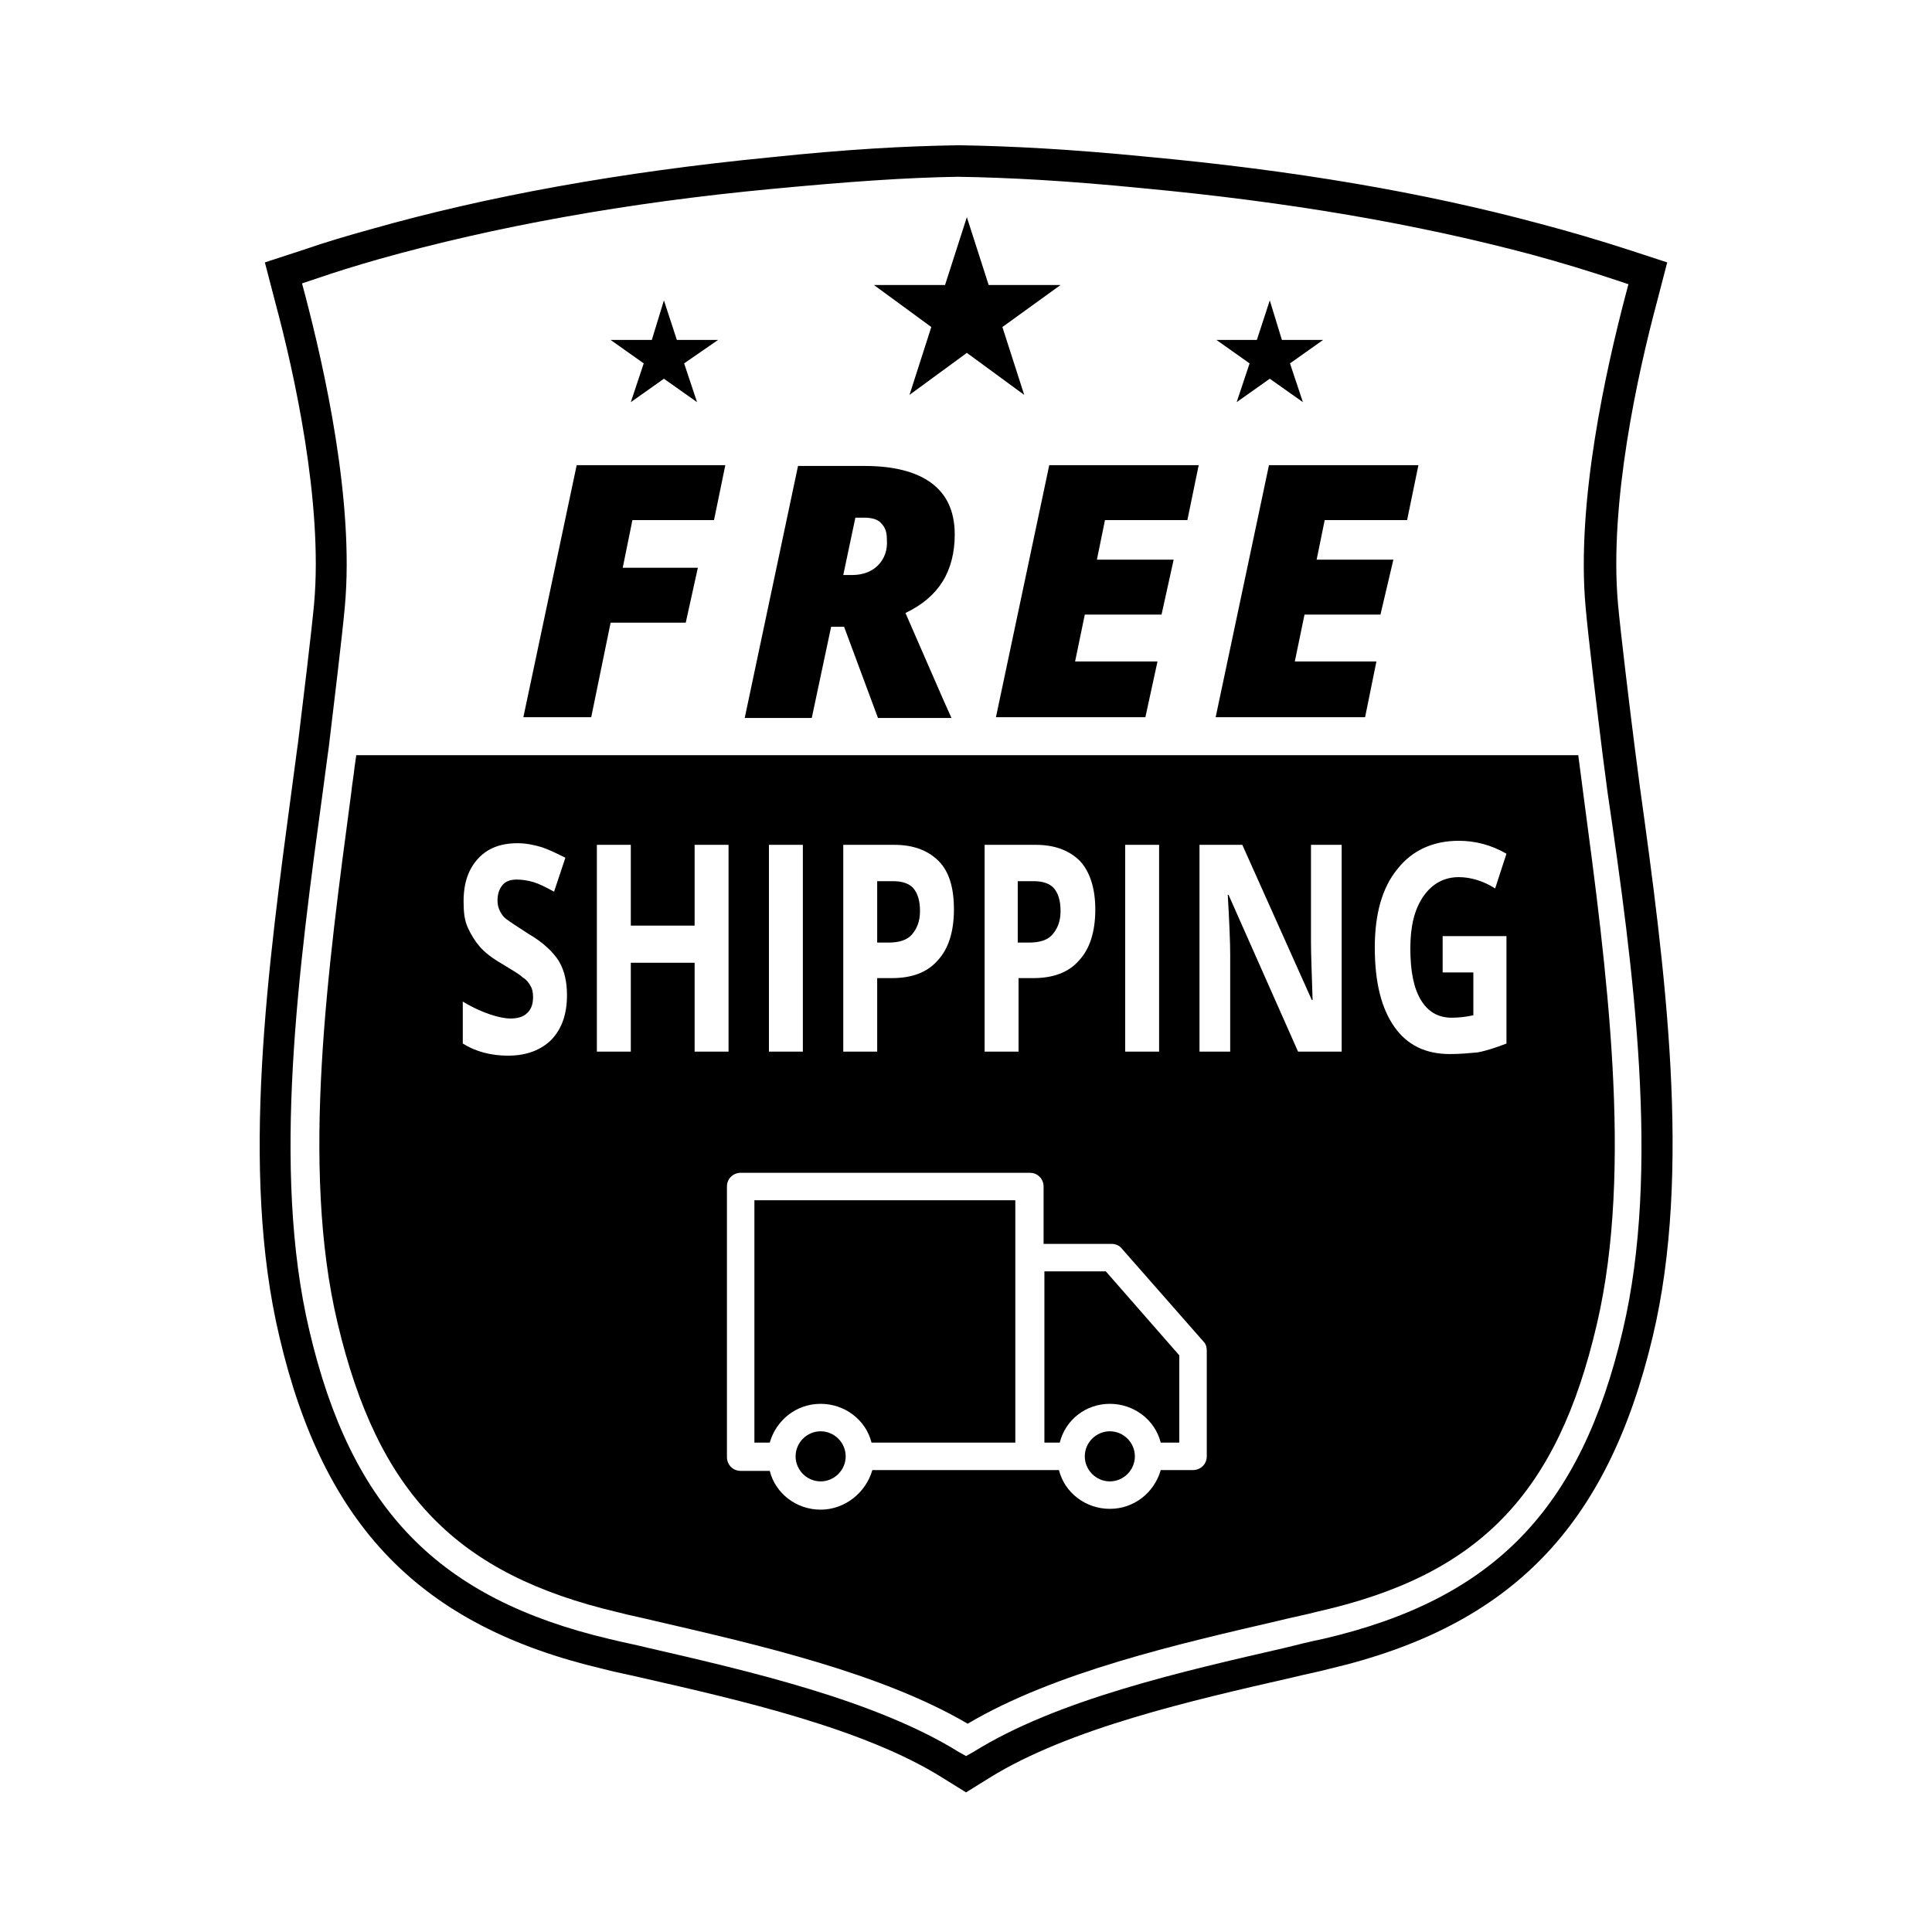 <?xml version="1.0" encoding="UTF-8"?>
<svg xmlns="http://www.w3.org/2000/svg" xmlns:xlink="http://www.w3.org/1999/xlink" width="210px" height="210px" viewBox="0 0 210 210" version="1.1">
    <!-- Generator: Sketch 53.2 (72643) - https://sketchapp.com -->
    <title>Free Shipping</title>
    <desc>Created with Sketch.</desc>
    <g id="Free-Shipping" stroke="none" stroke-width="1">
        <g id="color-1" transform="translate(28, 15)">
            <path d="M150.234,70.42 C150.059,69.102 149.883,67.698 149.707,66.38 C149.18,62.254 148.127,53.561 147.863,50.576 C146.898,39.6 150.059,25.463 152.078,17.912 L153.22,13.522 L148.917,12.117 C145.932,11.151 142.683,10.185 139.346,9.307 C126.615,5.883 112.654,3.512 96.498,2.02 C88.42,1.229 82.01,0.878 76.302,0.79 L76.215,0.79 L76.127,0.79 C70.332,0.878 64.01,1.229 55.668,2.107 C39.512,3.688 24.937,6.322 12.293,9.922 C9.746,10.624 7.376,11.327 5.093,12.117 L0.79,13.522 L1.932,17.912 C3.951,25.376 7.112,39.6 6.146,50.576 C5.883,53.473 4.917,61.463 4.39,65.766 L4.302,66.38 C4.127,67.698 3.951,69.015 3.776,70.332 C1.141,90 -1.932,112.215 2.371,130.302 C7.2,150.937 17.737,161.737 37.493,166.39 C38.81,166.741 40.215,167.005 41.707,167.356 C52.507,169.815 65.941,172.888 74.459,178.244 L77.005,179.824 L79.551,178.244 C88.156,172.888 101.59,169.815 112.39,167.356 C113.795,167.005 115.2,166.741 116.517,166.39 C136.273,161.737 146.722,150.937 151.639,130.302 C155.941,112.302 152.956,90.088 150.234,70.42 Z M148.39,129.6 C143.824,149.093 134.341,158.839 115.815,163.141 C114.498,163.405 113.093,163.756 111.688,164.107 C100.624,166.654 86.927,169.727 77.795,175.434 L77.005,175.873 L76.215,175.434 C67.171,169.815 53.473,166.654 42.41,164.107 C41.005,163.756 39.6,163.493 38.195,163.141 C19.668,158.751 10.185,149.093 5.62,129.6 C1.493,112.127 4.478,90.176 7.112,70.859 C7.288,69.541 7.463,68.224 7.639,66.907 L7.727,66.293 C8.254,61.902 9.22,53.912 9.483,50.927 C10.537,39.424 7.2,24.849 5.18,17.122 L4.829,15.805 L6.146,15.366 C8.429,14.576 10.712,13.873 13.171,13.171 C25.639,9.659 40.039,7.024 55.932,5.532 C64.273,4.741 70.507,4.302 76.127,4.215 C81.746,4.302 88.068,4.654 96.059,5.444 C112.039,6.937 125.824,9.307 138.38,12.644 C141.629,13.522 144.79,14.488 147.688,15.454 L149.005,15.893 L148.654,17.21 C146.634,24.937 143.298,39.512 144.351,51.015 C144.615,54.088 145.668,62.78 146.195,66.995 C146.371,68.312 146.546,69.717 146.722,71.034 C149.532,90.176 152.517,112.127 148.39,129.6 Z"/>
            <path d="M54,141.805 L55.668,141.805 C56.371,139.346 58.566,137.59 61.2,137.59 C63.834,137.59 66.117,139.346 66.732,141.805 L82.361,141.805 L82.361,115.463 L54,115.463 L54,141.805 L54,141.805 Z"/>
            <path d="M61.2,140.576 C59.707,140.576 58.478,141.805 58.478,143.298 C58.478,144.79 59.707,146.02 61.2,146.02 C62.693,146.02 63.922,144.79 63.922,143.298 C63.922,141.805 62.693,140.576 61.2,140.576 Z"/>
            <path d="M92.634,140.576 C91.141,140.576 89.912,141.805 89.912,143.298 C89.912,144.79 91.141,146.02 92.634,146.02 C94.127,146.02 95.356,144.79 95.356,143.298 C95.356,141.805 94.127,140.576 92.634,140.576 Z"/>
            <path d="M92.634,137.59 C95.268,137.59 97.551,139.346 98.166,141.805 L100.185,141.805 L100.185,132.322 L92.195,123.19 L85.522,123.19 L85.522,141.805 L87.19,141.805 C87.805,139.346 90,137.59 92.634,137.59 Z"/>
            <path d="M82.624,80.78 L82.624,87.454 L83.854,87.454 C84.995,87.454 85.873,87.19 86.4,86.576 C86.927,85.961 87.278,85.171 87.278,84.029 C87.278,82.888 87.015,82.098 86.576,81.571 C86.137,81.044 85.346,80.78 84.38,80.78 L82.624,80.78 L82.624,80.78 Z"/>
            <path d="M67.346,80.78 L67.346,87.454 L68.576,87.454 C69.717,87.454 70.595,87.19 71.122,86.576 C71.649,85.961 72,85.171 72,84.029 C72,82.888 71.737,82.098 71.298,81.571 C70.859,81.044 70.068,80.78 69.102,80.78 L67.346,80.78 L67.346,80.78 Z"/>
            <path d="M145.58,128.898 C149.532,111.951 146.634,90.351 144.088,71.21 C143.912,69.805 143.737,68.488 143.561,67.171 L143.561,67.171 C143.561,67.171 143.561,67.171 143.561,67.083 L10.712,67.083 C10.712,67.083 10.712,67.083 10.712,67.171 L10.537,68.4 C10.449,69.278 10.273,70.244 10.185,71.122 C7.639,90.263 4.654,111.863 8.693,128.81 C13.083,147.337 21.6,156.117 39.161,160.244 C40.478,160.595 41.883,160.859 43.288,161.21 C54.263,163.756 67.785,166.829 77.18,172.361 C86.663,166.741 100.185,163.668 111.161,161.122 C112.566,160.771 113.971,160.507 115.288,160.156 C132.761,156.205 141.278,147.424 145.58,128.898 Z M105.717,88.771 L105.717,99.307 L102.38,99.307 L102.38,76.829 L107.034,76.829 L114.585,93.688 L114.673,93.688 C114.585,90.79 114.498,88.683 114.498,87.454 L114.498,76.829 L117.834,76.829 L117.834,99.307 L113.093,99.307 L105.541,82.273 L105.454,82.273 C105.629,85.346 105.717,87.454 105.717,88.771 Z M40.566,89.649 L40.566,99.307 L36.878,99.307 L36.878,76.829 L40.566,76.829 L40.566,85.61 L47.502,85.61 L47.502,76.829 L51.19,76.829 L51.19,99.307 L47.502,99.307 L47.502,89.649 L40.566,89.649 Z M97.99,76.829 L97.99,99.307 L94.302,99.307 L94.302,76.829 L97.99,76.829 Z M91.054,83.854 C91.054,86.312 90.439,88.156 89.298,89.385 C88.156,90.702 86.488,91.317 84.293,91.317 L82.712,91.317 L82.712,99.307 L79.024,99.307 L79.024,76.829 L84.556,76.829 C86.663,76.829 88.244,77.444 89.385,78.585 C90.439,79.727 91.054,81.483 91.054,83.854 Z M75.688,83.854 C75.688,86.312 75.073,88.156 73.932,89.385 C72.79,90.702 71.122,91.317 68.927,91.317 L67.346,91.317 L67.346,99.307 L63.659,99.307 L63.659,76.829 L69.19,76.829 C71.298,76.829 72.878,77.444 74.02,78.585 C75.161,79.727 75.688,81.483 75.688,83.854 Z M59.268,76.829 L59.268,99.307 L55.58,99.307 L55.58,76.829 L59.268,76.829 Z M22.302,93.863 C23.444,94.566 24.498,95.005 25.288,95.268 C26.078,95.532 26.868,95.707 27.483,95.707 C28.273,95.707 28.888,95.532 29.327,95.093 C29.766,94.654 29.941,94.127 29.941,93.337 C29.941,92.898 29.854,92.459 29.678,92.195 C29.502,91.844 29.239,91.493 28.8,91.229 C28.449,90.878 27.659,90.439 26.517,89.737 C25.463,89.122 24.673,88.507 24.146,87.893 C23.62,87.278 23.18,86.576 22.829,85.785 C22.478,84.995 22.39,84.117 22.39,82.976 C22.39,80.956 22.917,79.463 23.971,78.322 C25.024,77.18 26.429,76.654 28.273,76.654 C29.151,76.654 30.029,76.829 30.907,77.093 C31.698,77.356 32.576,77.795 33.454,78.234 L32.224,81.922 C31.259,81.395 30.556,81.044 29.941,80.868 C29.327,80.693 28.712,80.605 28.185,80.605 C27.483,80.605 26.956,80.78 26.605,81.22 C26.254,81.659 26.078,82.185 26.078,82.888 C26.078,83.327 26.166,83.678 26.341,84.029 C26.517,84.38 26.693,84.644 27.044,84.907 C27.395,85.171 28.185,85.698 29.415,86.488 C31.083,87.454 32.137,88.507 32.751,89.473 C33.366,90.527 33.629,91.756 33.629,93.161 C33.629,95.18 33.102,96.761 31.961,97.99 C30.82,99.132 29.239,99.746 27.22,99.746 C25.376,99.746 23.707,99.307 22.302,98.429 L22.302,93.863 L22.302,93.863 Z M61.2,149.093 C58.566,149.093 56.283,147.337 55.668,144.878 L52.507,144.878 C51.629,144.878 51.015,144.176 51.015,143.385 L51.015,113.971 C51.015,113.093 51.717,112.478 52.507,112.478 L83.941,112.478 C84.82,112.478 85.434,113.18 85.434,113.971 L85.434,120.205 L92.81,120.205 C93.249,120.205 93.688,120.38 93.951,120.732 L102.82,130.829 C103.083,131.093 103.171,131.444 103.171,131.795 L103.171,143.298 C103.171,144.176 102.468,144.79 101.678,144.79 L98.166,144.79 C97.463,147.249 95.268,149.005 92.634,149.005 C90,149.005 87.717,147.249 87.102,144.79 L66.82,144.79 C66.117,147.249 63.834,149.093 61.2,149.093 Z M129.6,99.571 C126.966,99.571 124.946,98.605 123.541,96.585 C122.137,94.566 121.434,91.756 121.434,87.98 C121.434,84.38 122.224,81.483 123.893,79.463 C125.473,77.444 127.756,76.39 130.566,76.39 C132.322,76.39 134.078,76.829 135.746,77.795 L134.517,81.571 C133.288,80.78 131.883,80.341 130.566,80.341 C128.985,80.341 127.668,81.044 126.702,82.449 C125.737,83.854 125.298,85.698 125.298,88.068 C125.298,90.527 125.649,92.371 126.439,93.688 C127.229,95.005 128.371,95.62 129.776,95.62 C130.566,95.62 131.356,95.532 132.146,95.356 L132.146,90.702 L128.81,90.702 L128.81,86.751 L128.81,86.751 L128.81,86.751 L135.746,86.751 L135.746,98.429 C134.605,98.868 133.551,99.22 132.585,99.395 C131.62,99.483 130.654,99.571 129.6,99.571 Z"/>
            <polygon points="49.61 41.532 50.839 35.561 34.683 35.561 28.888 62.956 36.263 62.956 38.371 52.683 46.537 52.683 47.854 46.712 39.688 46.712 40.741 41.532"/>
            <path d="M74.459,48.205 C75.337,46.8 75.776,45.044 75.776,43.112 C75.776,40.566 74.898,38.722 73.229,37.493 C71.561,36.263 69.102,35.649 66.029,35.649 L58.741,35.649 L52.946,63.044 L60.234,63.044 L62.341,53.122 L62.341,53.122 L63.746,53.122 L67.434,63.044 L75.424,63.044 L74.634,61.288 L70.42,51.629 C72.263,50.751 73.58,49.61 74.459,48.205 Z M67.434,46.449 C66.732,47.151 65.766,47.502 64.624,47.502 L63.659,47.502 L64.976,41.268 L65.941,41.268 C66.732,41.268 67.434,41.444 67.785,41.883 C68.224,42.322 68.4,42.849 68.4,43.639 C68.488,44.78 68.137,45.746 67.434,46.449 Z"/>
            <polygon points="101.063 41.532 102.293 35.561 86.049 35.561 80.254 62.956 96.498 62.956 97.815 56.898 88.859 56.898 89.912 51.805 98.254 51.805 99.571 45.834 91.229 45.834 92.107 41.532"/>
            <polygon points="124.946 41.532 126.176 35.561 109.932 35.561 104.137 62.956 120.38 62.956 121.61 56.898 112.741 56.898 113.795 51.805 122.049 51.805 123.454 45.834 115.112 45.834 115.99 41.532"/>
            <polygon points="74.722 15.98 66.995 15.98 73.229 20.546 70.859 27.922 77.093 23.356 83.327 27.922 80.956 20.546 87.278 15.98 79.463 15.98 77.093 8.605"/>
            <polygon points="45.571 21.951 44.166 17.649 42.849 21.951 38.371 21.951 41.971 24.498 40.566 28.712 44.166 26.166 47.766 28.712 46.361 24.498 50.049 21.951"/>
            <polygon points="111.337 21.951 110.02 17.649 108.615 21.951 104.224 21.951 107.824 24.498 106.42 28.712 110.02 26.166 113.62 28.712 112.215 24.498 115.815 21.951"/>
        </g>
    </g>
<def><style type="text/css">        #color-1 {
            fill: #000000 !important;
        }
        #color-2 {
            fill: #9D9D9D !important;
        }
        #color-3 {
            fill: #FFFFFF !important;
        }</style></def></svg>
